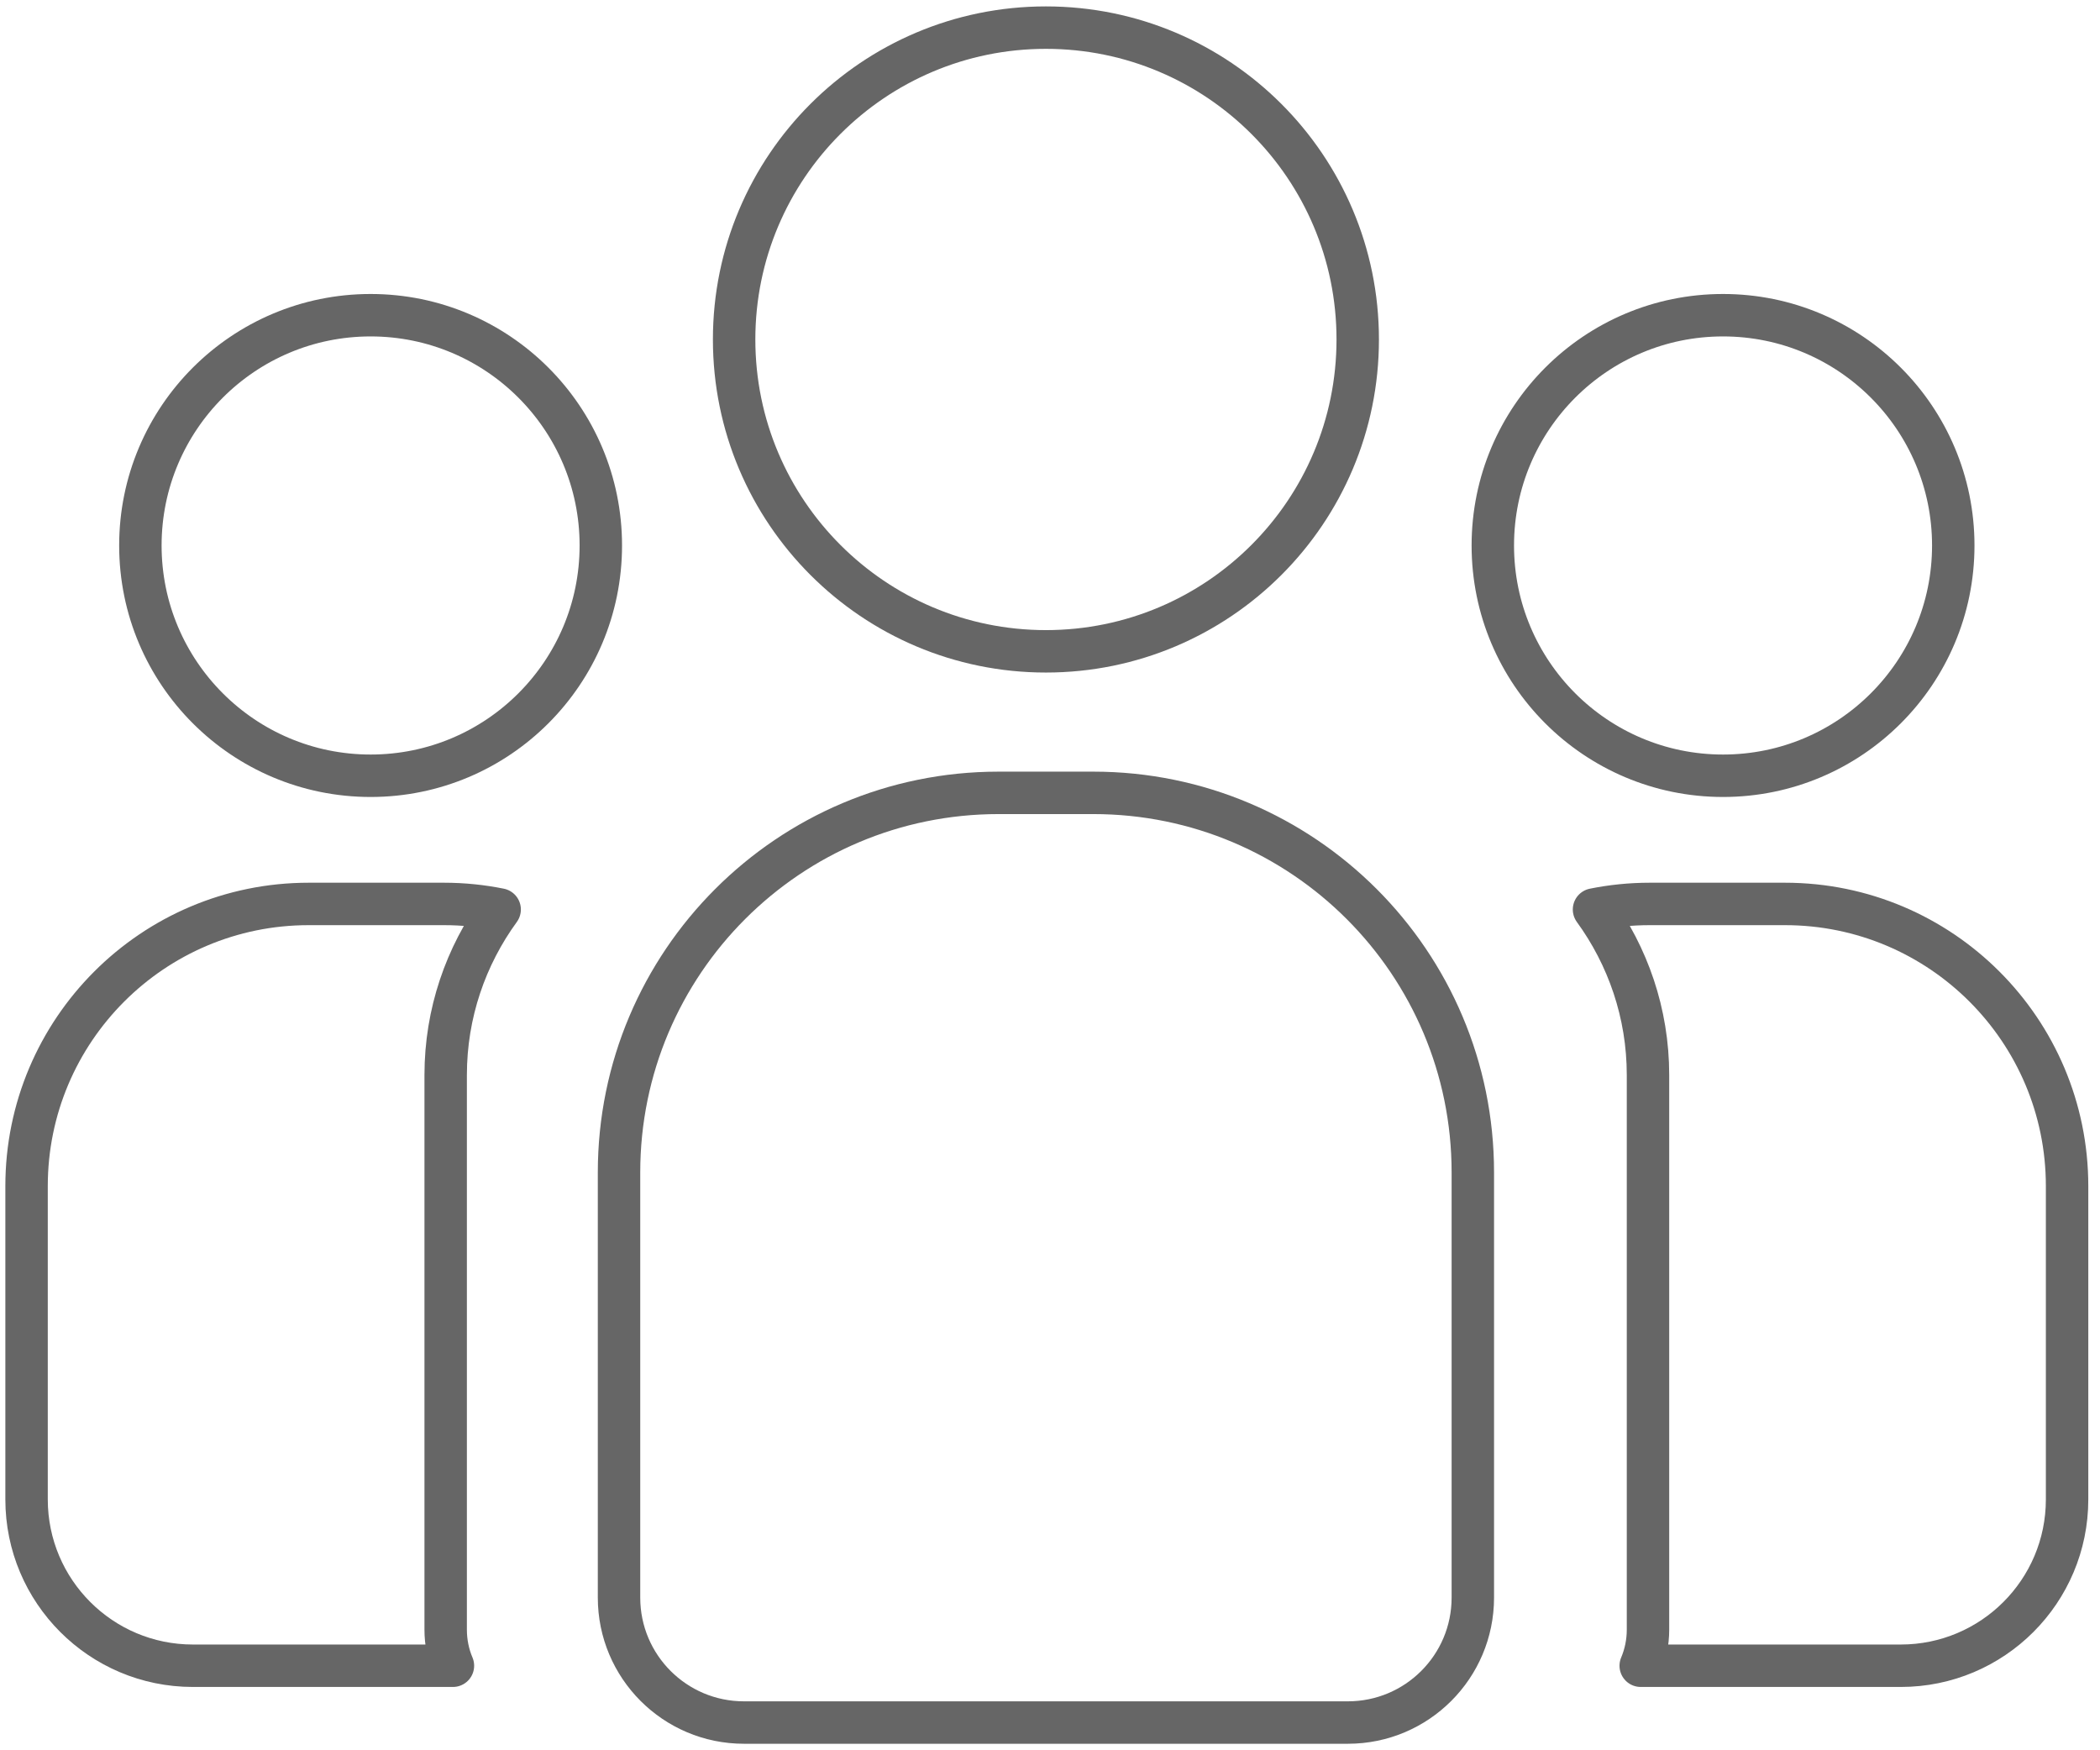 <svg width="132" height="110" viewBox="0 0 132 110" fill="none" xmlns="http://www.w3.org/2000/svg">
<path d="M68.724 49.829H62.764C49.589 49.829 38.91 60.509 38.91 73.684V100.406C38.91 104.742 42.425 108.257 46.761 108.257H84.726C89.062 108.257 92.578 104.742 92.578 100.406V73.684C92.578 60.509 81.898 49.829 68.724 49.829Z" stroke="#666666" stroke-width="2.667" stroke-miterlimit="10" stroke-linecap="round" stroke-linejoin="round"/>
<path d="M85.343 21.334C85.343 32.158 76.569 40.934 65.743 40.934C54.919 40.934 46.145 32.158 46.145 21.334C46.145 10.51 54.919 1.736 65.743 1.736C76.569 1.736 85.343 10.51 85.343 21.334Z" stroke="#666666" stroke-width="2.667" stroke-miterlimit="10" stroke-linecap="round" stroke-linejoin="round"/>
<path d="M122.777 34.282C122.777 42.274 116.298 48.754 108.305 48.754C100.313 48.754 93.834 42.274 93.834 34.282C93.834 26.29 100.313 19.81 108.305 19.81C116.298 19.81 122.777 26.29 122.777 34.282Z" stroke="#666666" stroke-width="2.667" stroke-miterlimit="10" stroke-linecap="round" stroke-linejoin="round"/>
<path d="M112.199 56.81H103.687C102.491 56.81 101.324 56.932 100.195 57.159C102.32 60.082 103.588 63.67 103.588 67.56V102.422C103.588 103.226 103.425 103.991 103.131 104.687H119.477C125.251 104.687 129.931 100.007 129.931 94.234V74.543C129.931 64.75 121.992 56.81 112.199 56.81Z" stroke="#666666" stroke-width="2.667" stroke-miterlimit="10" stroke-linecap="round" stroke-linejoin="round"/>
<path d="M8.824 34.282C8.824 42.274 15.303 48.754 23.297 48.754C31.288 48.754 37.766 42.274 37.766 34.282C37.766 26.29 31.288 19.81 23.297 19.81C15.303 19.81 8.824 26.29 8.824 34.282Z" stroke="#666666" stroke-width="2.667" stroke-miterlimit="10" stroke-linecap="round" stroke-linejoin="round"/>
<path d="M19.403 56.81H27.915C29.111 56.81 30.278 56.932 31.407 57.159C29.282 60.082 28.014 63.67 28.014 67.56V102.422C28.014 103.226 28.175 103.991 28.47 104.687H12.123C6.351 104.687 1.67 100.007 1.67 94.234V74.543C1.67 64.75 9.609 56.81 19.403 56.81Z" stroke="#666666" stroke-width="2.667" stroke-miterlimit="10" stroke-linecap="round" stroke-linejoin="round"/>
</svg>
